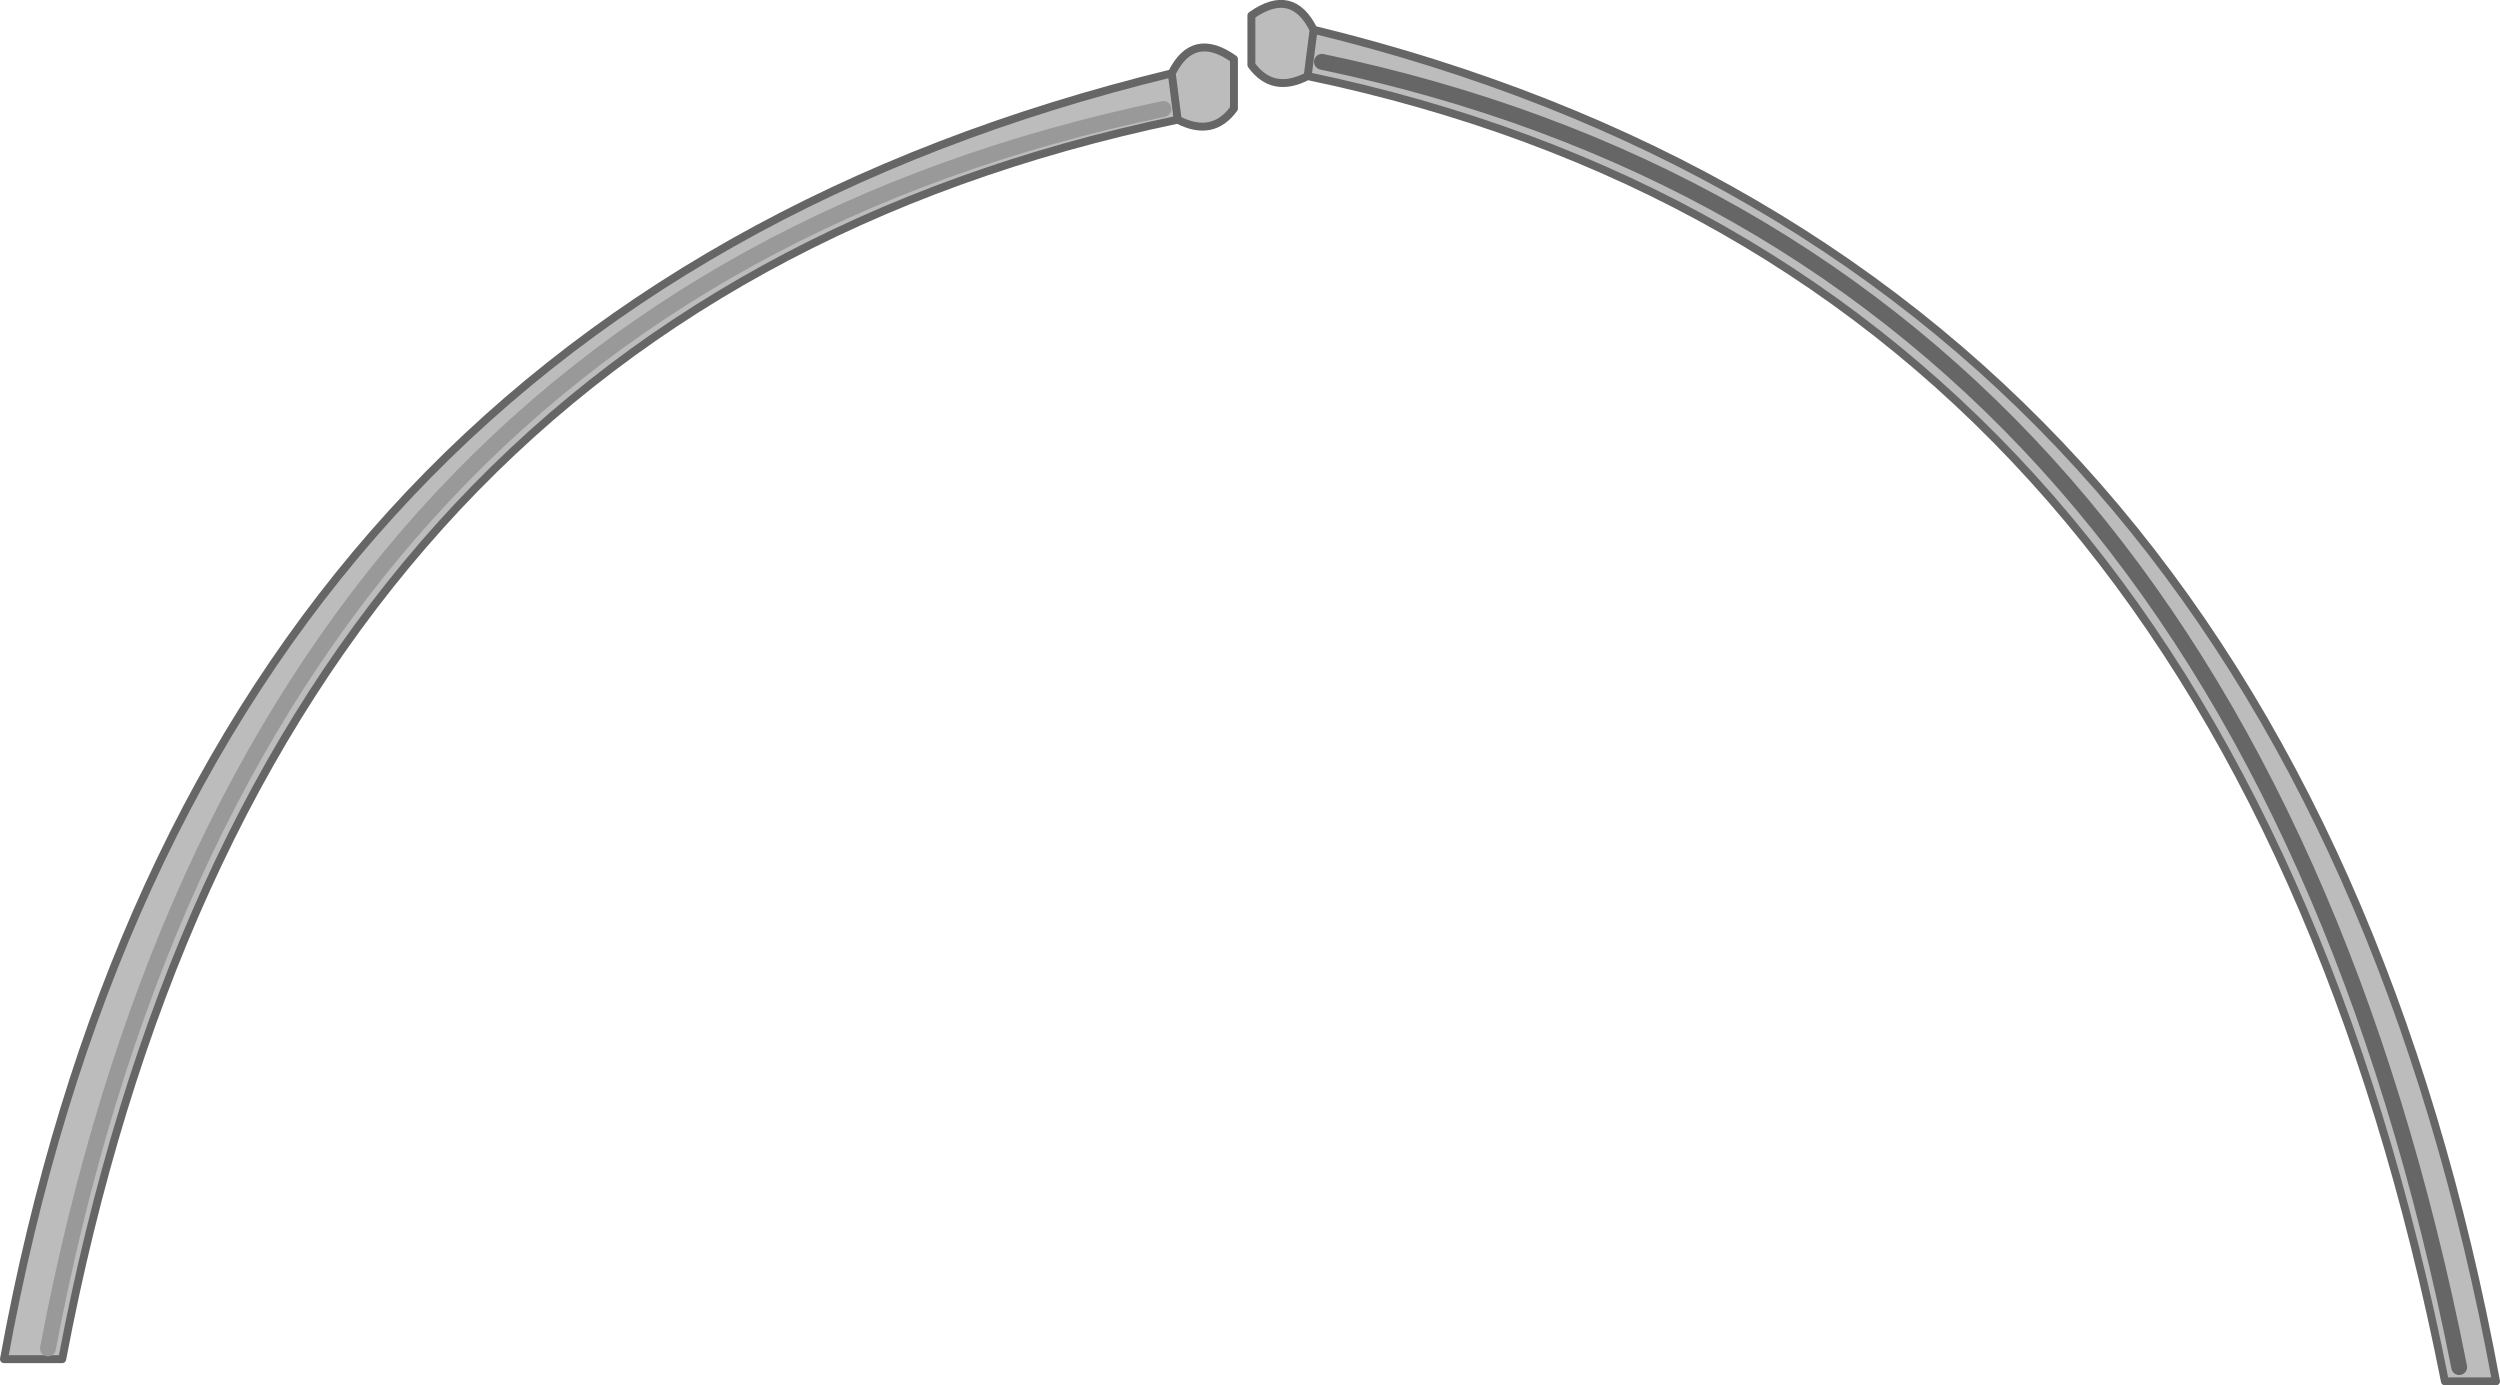 <?xml version="1.0" encoding="UTF-8" standalone="no"?>
<svg xmlns:xlink="http://www.w3.org/1999/xlink" height="174.8px" width="315.45px" xmlns="http://www.w3.org/2000/svg">
  <g transform="matrix(1.0, 0.0, 0.0, 1.0, 23.55, -89.35)">
    <path d="M124.3 98.6 Q127.0 93.15 132.15 96.8 L132.15 103.05 Q129.45 106.75 125.05 104.45 L124.3 98.6 125.05 104.45 Q9.35 128.65 -15.7 260.85 L-23.05 260.85 Q1.05 128.6 124.3 98.6 M-17.5 259.5 Q7.55 127.3 123.25 103.1 7.55 127.3 -17.5 259.5" fill="#bcbcbc" fill-rule="evenodd" stroke="none"/>
    <path d="M125.05 104.45 Q129.45 106.75 132.15 103.05 L132.15 96.8 Q127.0 93.15 124.3 98.6 L125.05 104.45 Q9.35 128.65 -15.7 260.85 L-23.05 260.85 Q1.05 128.6 124.3 98.6" fill="none" stroke="#666666" stroke-linecap="round" stroke-linejoin="round" stroke-width="1.0"/>
    <path d="M123.25 103.1 Q7.55 127.3 -17.5 259.5" fill="none" stroke="#999999" stroke-linecap="round" stroke-linejoin="round" stroke-width="2.0"/>
    <path d="M142.2 93.1 L141.45 98.95 142.2 93.1 Q265.45 123.1 291.4 263.65 L284.95 263.65 Q257.15 123.15 141.45 98.95 137.05 101.25 134.35 97.55 L134.35 91.3 Q139.5 87.65 142.2 93.1 M286.75 261.85 Q258.95 121.35 143.25 97.15 258.95 121.35 286.75 261.85" fill="#bcbcbc" fill-rule="evenodd" stroke="none"/>
    <path d="M141.45 98.95 L142.2 93.1 Q139.5 87.65 134.35 91.3 L134.35 97.55 Q137.05 101.25 141.45 98.95 257.15 123.15 284.95 263.65 L291.4 263.65 Q265.45 123.1 142.2 93.1" fill="none" stroke="#666666" stroke-linecap="round" stroke-linejoin="round" stroke-width="1.0"/>
    <path d="M143.25 97.15 Q258.95 121.35 286.75 261.85" fill="none" stroke="#666666" stroke-linecap="round" stroke-linejoin="round" stroke-width="2.0"/>
  </g>
</svg>
